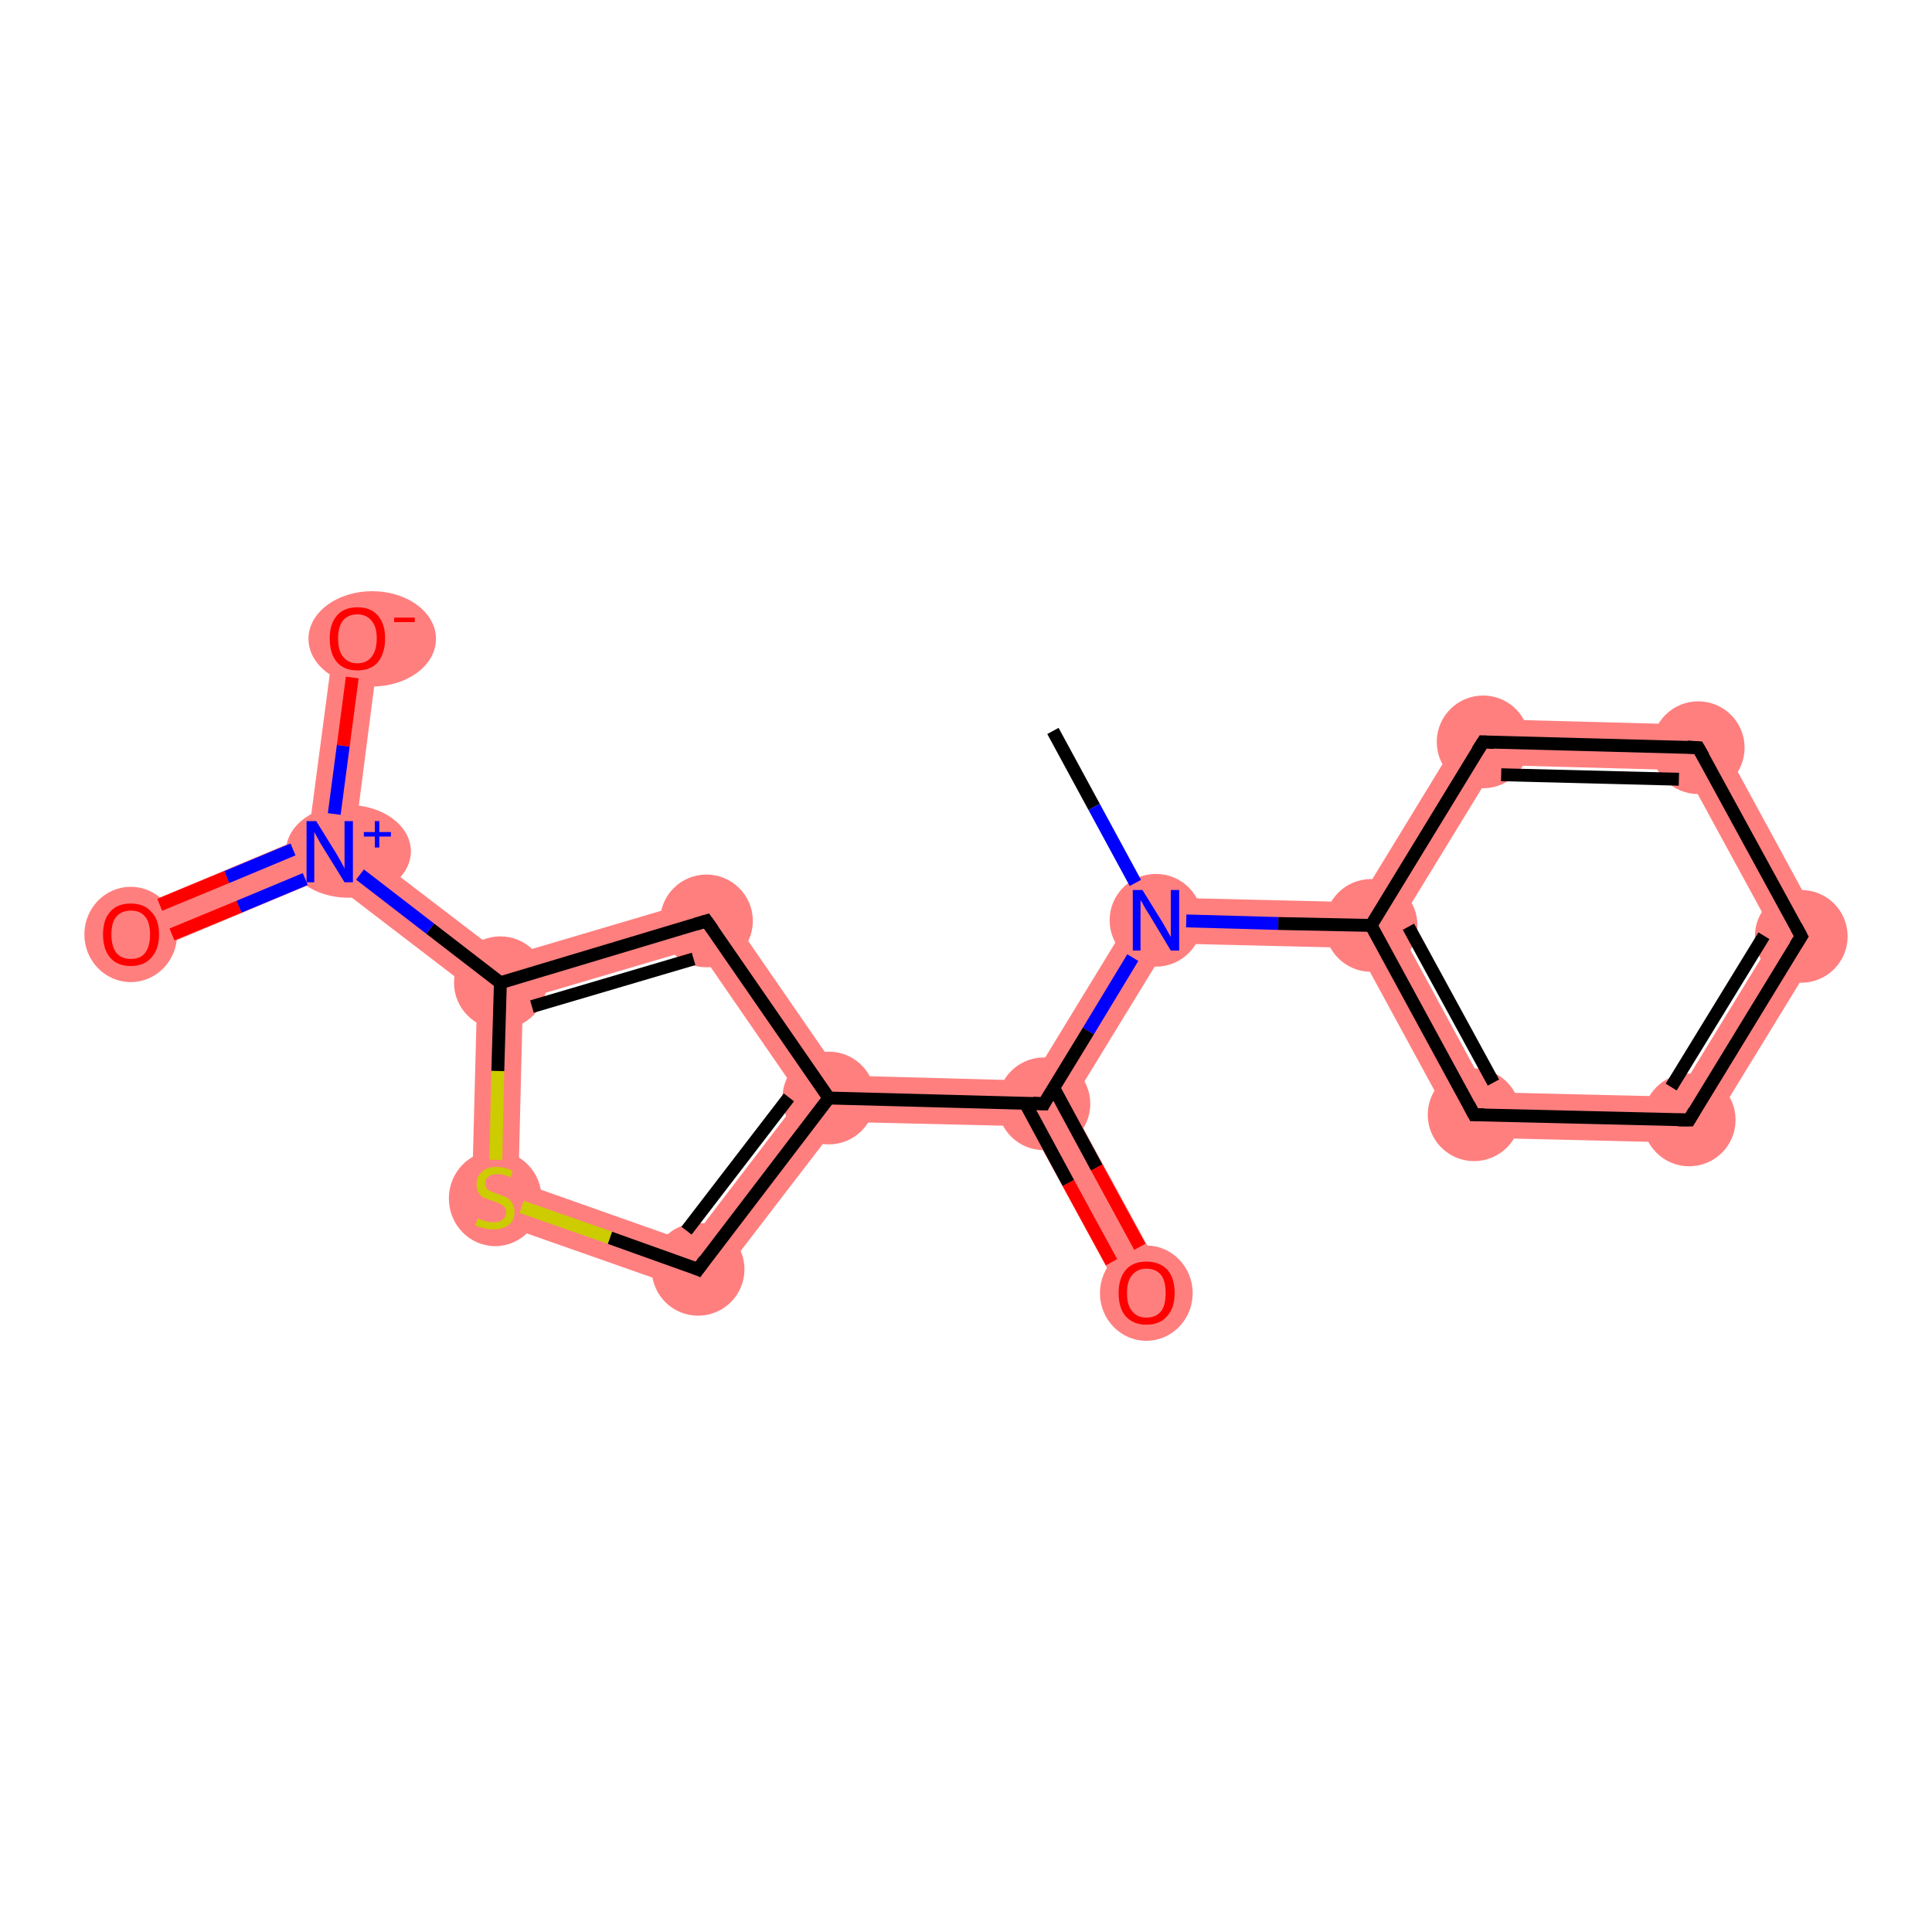 <?xml version='1.0' encoding='iso-8859-1'?>
<svg version='1.1' baseProfile='full'
              xmlns='http://www.w3.org/2000/svg'
                      xmlns:rdkit='http://www.rdkit.org/xml'
                      xmlns:xlink='http://www.w3.org/1999/xlink'
                  xml:space='preserve'
width='300px' height='300px' viewBox='0 0 300 300'>
<!-- END OF HEADER -->
<rect style='opacity:1.0;fill:#FFFFFF;stroke:none' width='300.0' height='300.0' x='0.0' y='0.0'> </rect>
<path class='bond-1 atom-1 atom-2' d='M 177.5,139.3 L 181.5,146.5 L 166.2,171.5 L 162.1,171.4 L 160.1,167.8 Z' style='fill:#FF7F7F;fill-rule:evenodd;fill-opacity:1;stroke:#FF7F7F;stroke-width:0.0px;stroke-linecap:butt;stroke-linejoin:miter;stroke-opacity:1;' />
<path class='bond-11 atom-1 atom-12' d='M 177.5,139.3 L 210.9,140.1 L 212.9,143.7 L 210.7,147.2 L 181.5,146.5 Z' style='fill:#FF7F7F;fill-rule:evenodd;fill-opacity:1;stroke:#FF7F7F;stroke-width:0.0px;stroke-linecap:butt;stroke-linejoin:miter;stroke-opacity:1;' />
<path class='bond-2 atom-2 atom-3' d='M 162.1,171.4 L 166.2,171.5 L 181.2,199.0 L 174.9,202.4 L 159.9,174.9 Z' style='fill:#FF7F7F;fill-rule:evenodd;fill-opacity:1;stroke:#FF7F7F;stroke-width:0.0px;stroke-linecap:butt;stroke-linejoin:miter;stroke-opacity:1;' />
<path class='bond-3 atom-2 atom-4' d='M 130.6,167.0 L 160.1,167.8 L 162.1,171.4 L 159.9,174.9 L 130.4,174.2 L 128.7,170.5 Z' style='fill:#FF7F7F;fill-rule:evenodd;fill-opacity:1;stroke:#FF7F7F;stroke-width:0.0px;stroke-linecap:butt;stroke-linejoin:miter;stroke-opacity:1;' />
<path class='bond-4 atom-4 atom-5' d='M 124.3,170.4 L 128.7,170.5 L 130.4,174.2 L 109.6,201.3 L 107.1,192.9 Z' style='fill:#FF7F7F;fill-rule:evenodd;fill-opacity:1;stroke:#FF7F7F;stroke-width:0.0px;stroke-linecap:butt;stroke-linejoin:miter;stroke-opacity:1;' />
<path class='bond-17 atom-4 atom-11' d='M 111.2,138.9 L 130.6,167.0 L 128.7,170.5 L 124.3,170.4 L 108.3,147.2 Z' style='fill:#FF7F7F;fill-rule:evenodd;fill-opacity:1;stroke:#FF7F7F;stroke-width:0.0px;stroke-linecap:butt;stroke-linejoin:miter;stroke-opacity:1;' />
<path class='bond-5 atom-5 atom-6' d='M 80.5,183.5 L 107.1,192.9 L 109.6,201.3 L 73.2,188.5 Z' style='fill:#FF7F7F;fill-rule:evenodd;fill-opacity:1;stroke:#FF7F7F;stroke-width:0.0px;stroke-linecap:butt;stroke-linejoin:miter;stroke-opacity:1;' />
<path class='bond-6 atom-6 atom-7' d='M 77.7,152.6 L 81.2,155.2 L 80.5,183.5 L 73.2,188.5 L 74.1,154.3 Z' style='fill:#FF7F7F;fill-rule:evenodd;fill-opacity:1;stroke:#FF7F7F;stroke-width:0.0px;stroke-linecap:butt;stroke-linejoin:miter;stroke-opacity:1;' />
<path class='bond-7 atom-7 atom-8' d='M 55.0,130.7 L 78.4,148.6 L 77.7,152.6 L 74.1,154.3 L 50.6,136.3 L 51.2,132.2 Z' style='fill:#FF7F7F;fill-rule:evenodd;fill-opacity:1;stroke:#FF7F7F;stroke-width:0.0px;stroke-linecap:butt;stroke-linejoin:miter;stroke-opacity:1;' />
<path class='bond-10 atom-7 atom-11' d='M 111.2,138.9 L 108.3,147.2 L 81.2,155.2 L 77.7,152.6 L 78.4,148.6 Z' style='fill:#FF7F7F;fill-rule:evenodd;fill-opacity:1;stroke:#FF7F7F;stroke-width:0.0px;stroke-linecap:butt;stroke-linejoin:miter;stroke-opacity:1;' />
<path class='bond-8 atom-8 atom-9' d='M 47.9,129.7 L 51.2,132.2 L 50.6,136.3 L 21.7,148.4 L 19.0,141.8 Z' style='fill:#FF7F7F;fill-rule:evenodd;fill-opacity:1;stroke:#FF7F7F;stroke-width:0.0px;stroke-linecap:butt;stroke-linejoin:miter;stroke-opacity:1;' />
<path class='bond-9 atom-8 atom-10' d='M 52.0,98.7 L 59.0,99.6 L 55.0,130.7 L 51.2,132.2 L 47.9,129.7 Z' style='fill:#FF7F7F;fill-rule:evenodd;fill-opacity:1;stroke:#FF7F7F;stroke-width:0.0px;stroke-linecap:butt;stroke-linejoin:miter;stroke-opacity:1;' />
<path class='bond-12 atom-12 atom-13' d='M 212.9,143.7 L 217.0,143.8 L 231.0,169.6 L 226.7,176.6 L 210.7,147.2 Z' style='fill:#FF7F7F;fill-rule:evenodd;fill-opacity:1;stroke:#FF7F7F;stroke-width:0.0px;stroke-linecap:butt;stroke-linejoin:miter;stroke-opacity:1;' />
<path class='bond-18 atom-12 atom-17' d='M 228.3,111.6 L 232.3,118.8 L 217.0,143.8 L 212.9,143.7 L 210.9,140.1 Z' style='fill:#FF7F7F;fill-rule:evenodd;fill-opacity:1;stroke:#FF7F7F;stroke-width:0.0px;stroke-linecap:butt;stroke-linejoin:miter;stroke-opacity:1;' />
<path class='bond-13 atom-13 atom-14' d='M 231.0,169.6 L 260.3,170.3 L 264.2,177.5 L 226.7,176.6 Z' style='fill:#FF7F7F;fill-rule:evenodd;fill-opacity:1;stroke:#FF7F7F;stroke-width:0.0px;stroke-linecap:butt;stroke-linejoin:miter;stroke-opacity:1;' />
<path class='bond-14 atom-14 atom-15' d='M 275.6,145.3 L 283.8,145.5 L 264.2,177.5 L 260.3,170.3 Z' style='fill:#FF7F7F;fill-rule:evenodd;fill-opacity:1;stroke:#FF7F7F;stroke-width:0.0px;stroke-linecap:butt;stroke-linejoin:miter;stroke-opacity:1;' />
<path class='bond-15 atom-15 atom-16' d='M 265.9,112.6 L 283.8,145.5 L 275.6,145.3 L 261.6,119.6 Z' style='fill:#FF7F7F;fill-rule:evenodd;fill-opacity:1;stroke:#FF7F7F;stroke-width:0.0px;stroke-linecap:butt;stroke-linejoin:miter;stroke-opacity:1;' />
<path class='bond-16 atom-16 atom-17' d='M 228.3,111.6 L 265.9,112.6 L 261.6,119.6 L 232.3,118.8 Z' style='fill:#FF7F7F;fill-rule:evenodd;fill-opacity:1;stroke:#FF7F7F;stroke-width:0.0px;stroke-linecap:butt;stroke-linejoin:miter;stroke-opacity:1;' />
<ellipse cx='179.5' cy='142.9' rx='6.7' ry='6.7' class='atom-1'  style='fill:#FF7F7F;fill-rule:evenodd;stroke:#FF7F7F;stroke-width:1.0px;stroke-linecap:butt;stroke-linejoin:miter;stroke-opacity:1' />
<ellipse cx='162.1' cy='171.4' rx='6.7' ry='6.7' class='atom-2'  style='fill:#FF7F7F;fill-rule:evenodd;stroke:#FF7F7F;stroke-width:1.0px;stroke-linecap:butt;stroke-linejoin:miter;stroke-opacity:1' />
<ellipse cx='178.0' cy='200.8' rx='6.7' ry='6.9' class='atom-3'  style='fill:#FF7F7F;fill-rule:evenodd;stroke:#FF7F7F;stroke-width:1.0px;stroke-linecap:butt;stroke-linejoin:miter;stroke-opacity:1' />
<ellipse cx='128.7' cy='170.5' rx='6.7' ry='6.7' class='atom-4'  style='fill:#FF7F7F;fill-rule:evenodd;stroke:#FF7F7F;stroke-width:1.0px;stroke-linecap:butt;stroke-linejoin:miter;stroke-opacity:1' />
<ellipse cx='108.4' cy='197.1' rx='6.7' ry='6.7' class='atom-5'  style='fill:#FF7F7F;fill-rule:evenodd;stroke:#FF7F7F;stroke-width:1.0px;stroke-linecap:butt;stroke-linejoin:miter;stroke-opacity:1' />
<ellipse cx='76.9' cy='186.1' rx='6.7' ry='6.9' class='atom-6'  style='fill:#FF7F7F;fill-rule:evenodd;stroke:#FF7F7F;stroke-width:1.0px;stroke-linecap:butt;stroke-linejoin:miter;stroke-opacity:1' />
<ellipse cx='77.7' cy='152.6' rx='6.7' ry='6.7' class='atom-7'  style='fill:#FF7F7F;fill-rule:evenodd;stroke:#FF7F7F;stroke-width:1.0px;stroke-linecap:butt;stroke-linejoin:miter;stroke-opacity:1' />
<ellipse cx='54.1' cy='132.2' rx='9.2' ry='6.7' class='atom-8'  style='fill:#FF7F7F;fill-rule:evenodd;stroke:#FF7F7F;stroke-width:1.0px;stroke-linecap:butt;stroke-linejoin:miter;stroke-opacity:1' />
<ellipse cx='20.3' cy='145.1' rx='6.7' ry='6.9' class='atom-9'  style='fill:#FF7F7F;fill-rule:evenodd;stroke:#FF7F7F;stroke-width:1.0px;stroke-linecap:butt;stroke-linejoin:miter;stroke-opacity:1' />
<ellipse cx='57.8' cy='99.2' rx='9.4' ry='6.9' class='atom-10'  style='fill:#FF7F7F;fill-rule:evenodd;stroke:#FF7F7F;stroke-width:1.0px;stroke-linecap:butt;stroke-linejoin:miter;stroke-opacity:1' />
<ellipse cx='109.7' cy='143.0' rx='6.7' ry='6.7' class='atom-11'  style='fill:#FF7F7F;fill-rule:evenodd;stroke:#FF7F7F;stroke-width:1.0px;stroke-linecap:butt;stroke-linejoin:miter;stroke-opacity:1' />
<ellipse cx='212.9' cy='143.7' rx='6.7' ry='6.7' class='atom-12'  style='fill:#FF7F7F;fill-rule:evenodd;stroke:#FF7F7F;stroke-width:1.0px;stroke-linecap:butt;stroke-linejoin:miter;stroke-opacity:1' />
<ellipse cx='228.9' cy='173.1' rx='6.7' ry='6.7' class='atom-13'  style='fill:#FF7F7F;fill-rule:evenodd;stroke:#FF7F7F;stroke-width:1.0px;stroke-linecap:butt;stroke-linejoin:miter;stroke-opacity:1' />
<ellipse cx='262.3' cy='173.9' rx='6.7' ry='6.7' class='atom-14'  style='fill:#FF7F7F;fill-rule:evenodd;stroke:#FF7F7F;stroke-width:1.0px;stroke-linecap:butt;stroke-linejoin:miter;stroke-opacity:1' />
<ellipse cx='279.7' cy='145.4' rx='6.7' ry='6.7' class='atom-15'  style='fill:#FF7F7F;fill-rule:evenodd;stroke:#FF7F7F;stroke-width:1.0px;stroke-linecap:butt;stroke-linejoin:miter;stroke-opacity:1' />
<ellipse cx='263.7' cy='116.1' rx='6.7' ry='6.7' class='atom-16'  style='fill:#FF7F7F;fill-rule:evenodd;stroke:#FF7F7F;stroke-width:1.0px;stroke-linecap:butt;stroke-linejoin:miter;stroke-opacity:1' />
<ellipse cx='230.3' cy='115.2' rx='6.7' ry='6.7' class='atom-17'  style='fill:#FF7F7F;fill-rule:evenodd;stroke:#FF7F7F;stroke-width:1.0px;stroke-linecap:butt;stroke-linejoin:miter;stroke-opacity:1' />
<path class='bond-0 atom-0 atom-1' d='M 163.5,113.5 L 169.9,125.3' style='fill:none;fill-rule:evenodd;stroke:#000000;stroke-width:2.0px;stroke-linecap:butt;stroke-linejoin:miter;stroke-opacity:1' />
<path class='bond-0 atom-0 atom-1' d='M 169.9,125.3 L 176.3,137.1' style='fill:none;fill-rule:evenodd;stroke:#0000FF;stroke-width:2.0px;stroke-linecap:butt;stroke-linejoin:miter;stroke-opacity:1' />
<path class='bond-1 atom-1 atom-2' d='M 175.9,148.7 L 169.0,160.1' style='fill:none;fill-rule:evenodd;stroke:#0000FF;stroke-width:2.0px;stroke-linecap:butt;stroke-linejoin:miter;stroke-opacity:1' />
<path class='bond-1 atom-1 atom-2' d='M 169.0,160.1 L 162.1,171.4' style='fill:none;fill-rule:evenodd;stroke:#000000;stroke-width:2.0px;stroke-linecap:butt;stroke-linejoin:miter;stroke-opacity:1' />
<path class='bond-2 atom-2 atom-3' d='M 159.2,171.3 L 165.9,183.7' style='fill:none;fill-rule:evenodd;stroke:#000000;stroke-width:2.0px;stroke-linecap:butt;stroke-linejoin:miter;stroke-opacity:1' />
<path class='bond-2 atom-2 atom-3' d='M 165.9,183.7 L 172.6,196.0' style='fill:none;fill-rule:evenodd;stroke:#FF0000;stroke-width:2.0px;stroke-linecap:butt;stroke-linejoin:miter;stroke-opacity:1' />
<path class='bond-2 atom-2 atom-3' d='M 163.6,168.9 L 170.3,181.3' style='fill:none;fill-rule:evenodd;stroke:#000000;stroke-width:2.0px;stroke-linecap:butt;stroke-linejoin:miter;stroke-opacity:1' />
<path class='bond-2 atom-2 atom-3' d='M 170.3,181.3 L 177.0,193.6' style='fill:none;fill-rule:evenodd;stroke:#FF0000;stroke-width:2.0px;stroke-linecap:butt;stroke-linejoin:miter;stroke-opacity:1' />
<path class='bond-3 atom-2 atom-4' d='M 162.1,171.4 L 128.7,170.5' style='fill:none;fill-rule:evenodd;stroke:#000000;stroke-width:2.0px;stroke-linecap:butt;stroke-linejoin:miter;stroke-opacity:1' />
<path class='bond-4 atom-4 atom-5' d='M 128.7,170.5 L 108.4,197.1' style='fill:none;fill-rule:evenodd;stroke:#000000;stroke-width:2.0px;stroke-linecap:butt;stroke-linejoin:miter;stroke-opacity:1' />
<path class='bond-4 atom-4 atom-5' d='M 122.5,170.4 L 106.6,191.1' style='fill:none;fill-rule:evenodd;stroke:#000000;stroke-width:2.0px;stroke-linecap:butt;stroke-linejoin:miter;stroke-opacity:1' />
<path class='bond-5 atom-5 atom-6' d='M 108.4,197.1 L 94.7,192.2' style='fill:none;fill-rule:evenodd;stroke:#000000;stroke-width:2.0px;stroke-linecap:butt;stroke-linejoin:miter;stroke-opacity:1' />
<path class='bond-5 atom-5 atom-6' d='M 94.7,192.2 L 81.0,187.4' style='fill:none;fill-rule:evenodd;stroke:#CCCC00;stroke-width:2.0px;stroke-linecap:butt;stroke-linejoin:miter;stroke-opacity:1' />
<path class='bond-6 atom-6 atom-7' d='M 77.0,180.1 L 77.3,166.3' style='fill:none;fill-rule:evenodd;stroke:#CCCC00;stroke-width:2.0px;stroke-linecap:butt;stroke-linejoin:miter;stroke-opacity:1' />
<path class='bond-6 atom-6 atom-7' d='M 77.3,166.3 L 77.7,152.6' style='fill:none;fill-rule:evenodd;stroke:#000000;stroke-width:2.0px;stroke-linecap:butt;stroke-linejoin:miter;stroke-opacity:1' />
<path class='bond-7 atom-7 atom-8' d='M 77.7,152.6 L 66.8,144.2' style='fill:none;fill-rule:evenodd;stroke:#000000;stroke-width:2.0px;stroke-linecap:butt;stroke-linejoin:miter;stroke-opacity:1' />
<path class='bond-7 atom-7 atom-8' d='M 66.8,144.2 L 55.9,135.8' style='fill:none;fill-rule:evenodd;stroke:#0000FF;stroke-width:2.0px;stroke-linecap:butt;stroke-linejoin:miter;stroke-opacity:1' />
<path class='bond-8 atom-8 atom-9' d='M 45.5,131.9 L 35.2,136.2' style='fill:none;fill-rule:evenodd;stroke:#0000FF;stroke-width:2.0px;stroke-linecap:butt;stroke-linejoin:miter;stroke-opacity:1' />
<path class='bond-8 atom-8 atom-9' d='M 35.2,136.2 L 24.8,140.5' style='fill:none;fill-rule:evenodd;stroke:#FF0000;stroke-width:2.0px;stroke-linecap:butt;stroke-linejoin:miter;stroke-opacity:1' />
<path class='bond-8 atom-8 atom-9' d='M 47.4,136.5 L 37.1,140.8' style='fill:none;fill-rule:evenodd;stroke:#0000FF;stroke-width:2.0px;stroke-linecap:butt;stroke-linejoin:miter;stroke-opacity:1' />
<path class='bond-8 atom-8 atom-9' d='M 37.1,140.8 L 26.7,145.1' style='fill:none;fill-rule:evenodd;stroke:#FF0000;stroke-width:2.0px;stroke-linecap:butt;stroke-linejoin:miter;stroke-opacity:1' />
<path class='bond-9 atom-8 atom-10' d='M 51.9,126.4 L 53.3,115.8' style='fill:none;fill-rule:evenodd;stroke:#0000FF;stroke-width:2.0px;stroke-linecap:butt;stroke-linejoin:miter;stroke-opacity:1' />
<path class='bond-9 atom-8 atom-10' d='M 53.3,115.8 L 54.7,105.2' style='fill:none;fill-rule:evenodd;stroke:#FF0000;stroke-width:2.0px;stroke-linecap:butt;stroke-linejoin:miter;stroke-opacity:1' />
<path class='bond-10 atom-7 atom-11' d='M 77.7,152.6 L 109.7,143.0' style='fill:none;fill-rule:evenodd;stroke:#000000;stroke-width:2.0px;stroke-linecap:butt;stroke-linejoin:miter;stroke-opacity:1' />
<path class='bond-10 atom-7 atom-11' d='M 82.6,156.3 L 107.7,148.9' style='fill:none;fill-rule:evenodd;stroke:#000000;stroke-width:2.0px;stroke-linecap:butt;stroke-linejoin:miter;stroke-opacity:1' />
<path class='bond-11 atom-1 atom-12' d='M 184.2,143.0 L 198.5,143.4' style='fill:none;fill-rule:evenodd;stroke:#0000FF;stroke-width:2.0px;stroke-linecap:butt;stroke-linejoin:miter;stroke-opacity:1' />
<path class='bond-11 atom-1 atom-12' d='M 198.5,143.4 L 212.9,143.7' style='fill:none;fill-rule:evenodd;stroke:#000000;stroke-width:2.0px;stroke-linecap:butt;stroke-linejoin:miter;stroke-opacity:1' />
<path class='bond-12 atom-12 atom-13' d='M 212.9,143.7 L 228.9,173.1' style='fill:none;fill-rule:evenodd;stroke:#000000;stroke-width:2.0px;stroke-linecap:butt;stroke-linejoin:miter;stroke-opacity:1' />
<path class='bond-12 atom-12 atom-13' d='M 218.7,143.9 L 231.9,168.1' style='fill:none;fill-rule:evenodd;stroke:#000000;stroke-width:2.0px;stroke-linecap:butt;stroke-linejoin:miter;stroke-opacity:1' />
<path class='bond-13 atom-13 atom-14' d='M 228.9,173.1 L 262.3,173.9' style='fill:none;fill-rule:evenodd;stroke:#000000;stroke-width:2.0px;stroke-linecap:butt;stroke-linejoin:miter;stroke-opacity:1' />
<path class='bond-14 atom-14 atom-15' d='M 262.3,173.9 L 279.7,145.4' style='fill:none;fill-rule:evenodd;stroke:#000000;stroke-width:2.0px;stroke-linecap:butt;stroke-linejoin:miter;stroke-opacity:1' />
<path class='bond-14 atom-14 atom-15' d='M 259.5,168.8 L 273.9,145.3' style='fill:none;fill-rule:evenodd;stroke:#000000;stroke-width:2.0px;stroke-linecap:butt;stroke-linejoin:miter;stroke-opacity:1' />
<path class='bond-15 atom-15 atom-16' d='M 279.7,145.4 L 263.7,116.1' style='fill:none;fill-rule:evenodd;stroke:#000000;stroke-width:2.0px;stroke-linecap:butt;stroke-linejoin:miter;stroke-opacity:1' />
<path class='bond-16 atom-16 atom-17' d='M 263.7,116.1 L 230.3,115.2' style='fill:none;fill-rule:evenodd;stroke:#000000;stroke-width:2.0px;stroke-linecap:butt;stroke-linejoin:miter;stroke-opacity:1' />
<path class='bond-16 atom-16 atom-17' d='M 260.7,121.0 L 233.1,120.3' style='fill:none;fill-rule:evenodd;stroke:#000000;stroke-width:2.0px;stroke-linecap:butt;stroke-linejoin:miter;stroke-opacity:1' />
<path class='bond-17 atom-11 atom-4' d='M 109.7,143.0 L 128.7,170.5' style='fill:none;fill-rule:evenodd;stroke:#000000;stroke-width:2.0px;stroke-linecap:butt;stroke-linejoin:miter;stroke-opacity:1' />
<path class='bond-18 atom-17 atom-12' d='M 230.3,115.2 L 212.9,143.7' style='fill:none;fill-rule:evenodd;stroke:#000000;stroke-width:2.0px;stroke-linecap:butt;stroke-linejoin:miter;stroke-opacity:1' />
<path d='M 162.4,170.8 L 162.1,171.4 L 160.4,171.3' style='fill:none;stroke:#000000;stroke-width:2.0px;stroke-linecap:butt;stroke-linejoin:miter;stroke-opacity:1;' />
<path d='M 109.4,195.7 L 108.4,197.1 L 107.7,196.8' style='fill:none;stroke:#000000;stroke-width:2.0px;stroke-linecap:butt;stroke-linejoin:miter;stroke-opacity:1;' />
<path d='M 108.1,143.5 L 109.7,143.0 L 110.7,144.4' style='fill:none;stroke:#000000;stroke-width:2.0px;stroke-linecap:butt;stroke-linejoin:miter;stroke-opacity:1;' />
<path d='M 228.1,171.6 L 228.9,173.1 L 230.5,173.1' style='fill:none;stroke:#000000;stroke-width:2.0px;stroke-linecap:butt;stroke-linejoin:miter;stroke-opacity:1;' />
<path d='M 260.6,173.9 L 262.3,173.9 L 263.1,172.5' style='fill:none;stroke:#000000;stroke-width:2.0px;stroke-linecap:butt;stroke-linejoin:miter;stroke-opacity:1;' />
<path d='M 278.8,146.8 L 279.7,145.4 L 278.9,143.9' style='fill:none;stroke:#000000;stroke-width:2.0px;stroke-linecap:butt;stroke-linejoin:miter;stroke-opacity:1;' />
<path d='M 264.5,117.5 L 263.7,116.1 L 262.0,116.0' style='fill:none;stroke:#000000;stroke-width:2.0px;stroke-linecap:butt;stroke-linejoin:miter;stroke-opacity:1;' />
<path d='M 232.0,115.3 L 230.3,115.2 L 229.4,116.6' style='fill:none;stroke:#000000;stroke-width:2.0px;stroke-linecap:butt;stroke-linejoin:miter;stroke-opacity:1;' />
<path class='atom-1' d='M 177.4 138.2
L 180.5 143.2
Q 180.8 143.7, 181.3 144.6
Q 181.8 145.5, 181.8 145.5
L 181.8 138.2
L 183.1 138.2
L 183.1 147.6
L 181.8 147.6
L 178.5 142.1
Q 178.1 141.5, 177.7 140.8
Q 177.3 140.0, 177.1 139.8
L 177.1 147.6
L 175.9 147.6
L 175.9 138.2
L 177.4 138.2
' fill='#0000FF'/>
<path class='atom-3' d='M 173.7 200.8
Q 173.7 198.5, 174.8 197.2
Q 175.9 195.9, 178.0 195.9
Q 180.1 195.9, 181.3 197.2
Q 182.4 198.5, 182.4 200.8
Q 182.4 203.1, 181.2 204.4
Q 180.1 205.7, 178.0 205.7
Q 176.0 205.7, 174.8 204.4
Q 173.7 203.1, 173.7 200.8
M 178.0 204.6
Q 179.5 204.6, 180.3 203.6
Q 181.0 202.7, 181.0 200.8
Q 181.0 198.9, 180.3 198.0
Q 179.5 197.0, 178.0 197.0
Q 176.6 197.0, 175.8 198.0
Q 175.0 198.9, 175.0 200.8
Q 175.0 202.7, 175.8 203.6
Q 176.6 204.6, 178.0 204.6
' fill='#FF0000'/>
<path class='atom-6' d='M 74.2 189.2
Q 74.3 189.2, 74.7 189.4
Q 75.2 189.6, 75.7 189.7
Q 76.1 189.8, 76.6 189.8
Q 77.5 189.8, 78.0 189.4
Q 78.6 189.0, 78.6 188.2
Q 78.6 187.7, 78.3 187.4
Q 78.0 187.1, 77.6 186.9
Q 77.2 186.7, 76.6 186.5
Q 75.7 186.2, 75.2 186.0
Q 74.7 185.8, 74.4 185.3
Q 74.0 184.8, 74.0 183.9
Q 74.0 182.7, 74.8 182.0
Q 75.6 181.2, 77.2 181.2
Q 78.3 181.2, 79.6 181.8
L 79.3 182.8
Q 78.1 182.3, 77.3 182.3
Q 76.4 182.3, 75.9 182.7
Q 75.3 183.1, 75.4 183.7
Q 75.4 184.2, 75.6 184.6
Q 75.9 184.9, 76.3 185.0
Q 76.6 185.2, 77.3 185.4
Q 78.1 185.7, 78.6 185.9
Q 79.2 186.2, 79.5 186.8
Q 79.9 187.3, 79.9 188.2
Q 79.9 189.5, 79.0 190.2
Q 78.1 190.9, 76.7 190.9
Q 75.8 190.9, 75.2 190.7
Q 74.6 190.6, 73.8 190.3
L 74.2 189.2
' fill='#CCCC00'/>
<path class='atom-8' d='M 49.1 127.5
L 52.2 132.5
Q 52.5 133.0, 53.0 133.9
Q 53.5 134.8, 53.5 134.9
L 53.5 127.5
L 54.8 127.5
L 54.8 137.0
L 53.5 137.0
L 50.1 131.5
Q 49.7 130.9, 49.3 130.1
Q 48.9 129.4, 48.8 129.2
L 48.8 137.0
L 47.6 137.0
L 47.6 127.5
L 49.1 127.5
' fill='#0000FF'/>
<path class='atom-8' d='M 56.5 129.2
L 58.2 129.2
L 58.2 127.5
L 58.9 127.5
L 58.9 129.2
L 60.7 129.2
L 60.7 129.9
L 58.9 129.9
L 58.9 131.6
L 58.2 131.6
L 58.2 129.9
L 56.5 129.9
L 56.5 129.2
' fill='#0000FF'/>
<path class='atom-9' d='M 16.0 145.1
Q 16.0 142.8, 17.1 141.6
Q 18.2 140.3, 20.3 140.3
Q 22.4 140.3, 23.5 141.6
Q 24.7 142.8, 24.7 145.1
Q 24.7 147.4, 23.5 148.7
Q 22.4 150.0, 20.3 150.0
Q 18.2 150.0, 17.1 148.7
Q 16.0 147.4, 16.0 145.1
M 20.3 148.9
Q 21.8 148.9, 22.5 148.0
Q 23.3 147.0, 23.3 145.1
Q 23.3 143.2, 22.5 142.3
Q 21.8 141.4, 20.3 141.4
Q 18.9 141.4, 18.1 142.3
Q 17.3 143.2, 17.3 145.1
Q 17.3 147.0, 18.1 148.0
Q 18.9 148.9, 20.3 148.9
' fill='#FF0000'/>
<path class='atom-10' d='M 51.2 99.1
Q 51.2 96.9, 52.3 95.6
Q 53.4 94.3, 55.5 94.3
Q 57.6 94.3, 58.7 95.6
Q 59.8 96.9, 59.8 99.1
Q 59.8 101.4, 58.7 102.8
Q 57.6 104.1, 55.5 104.1
Q 53.4 104.1, 52.3 102.8
Q 51.2 101.5, 51.2 99.1
M 55.5 103.0
Q 56.9 103.0, 57.7 102.0
Q 58.5 101.0, 58.5 99.1
Q 58.5 97.3, 57.7 96.4
Q 56.9 95.4, 55.5 95.4
Q 54.1 95.4, 53.3 96.3
Q 52.5 97.3, 52.5 99.1
Q 52.5 101.1, 53.3 102.0
Q 54.1 103.0, 55.5 103.0
' fill='#FF0000'/>
<path class='atom-10' d='M 61.2 95.9
L 64.4 95.9
L 64.4 96.6
L 61.2 96.6
L 61.2 95.9
' fill='#FF0000'/>
</svg>
